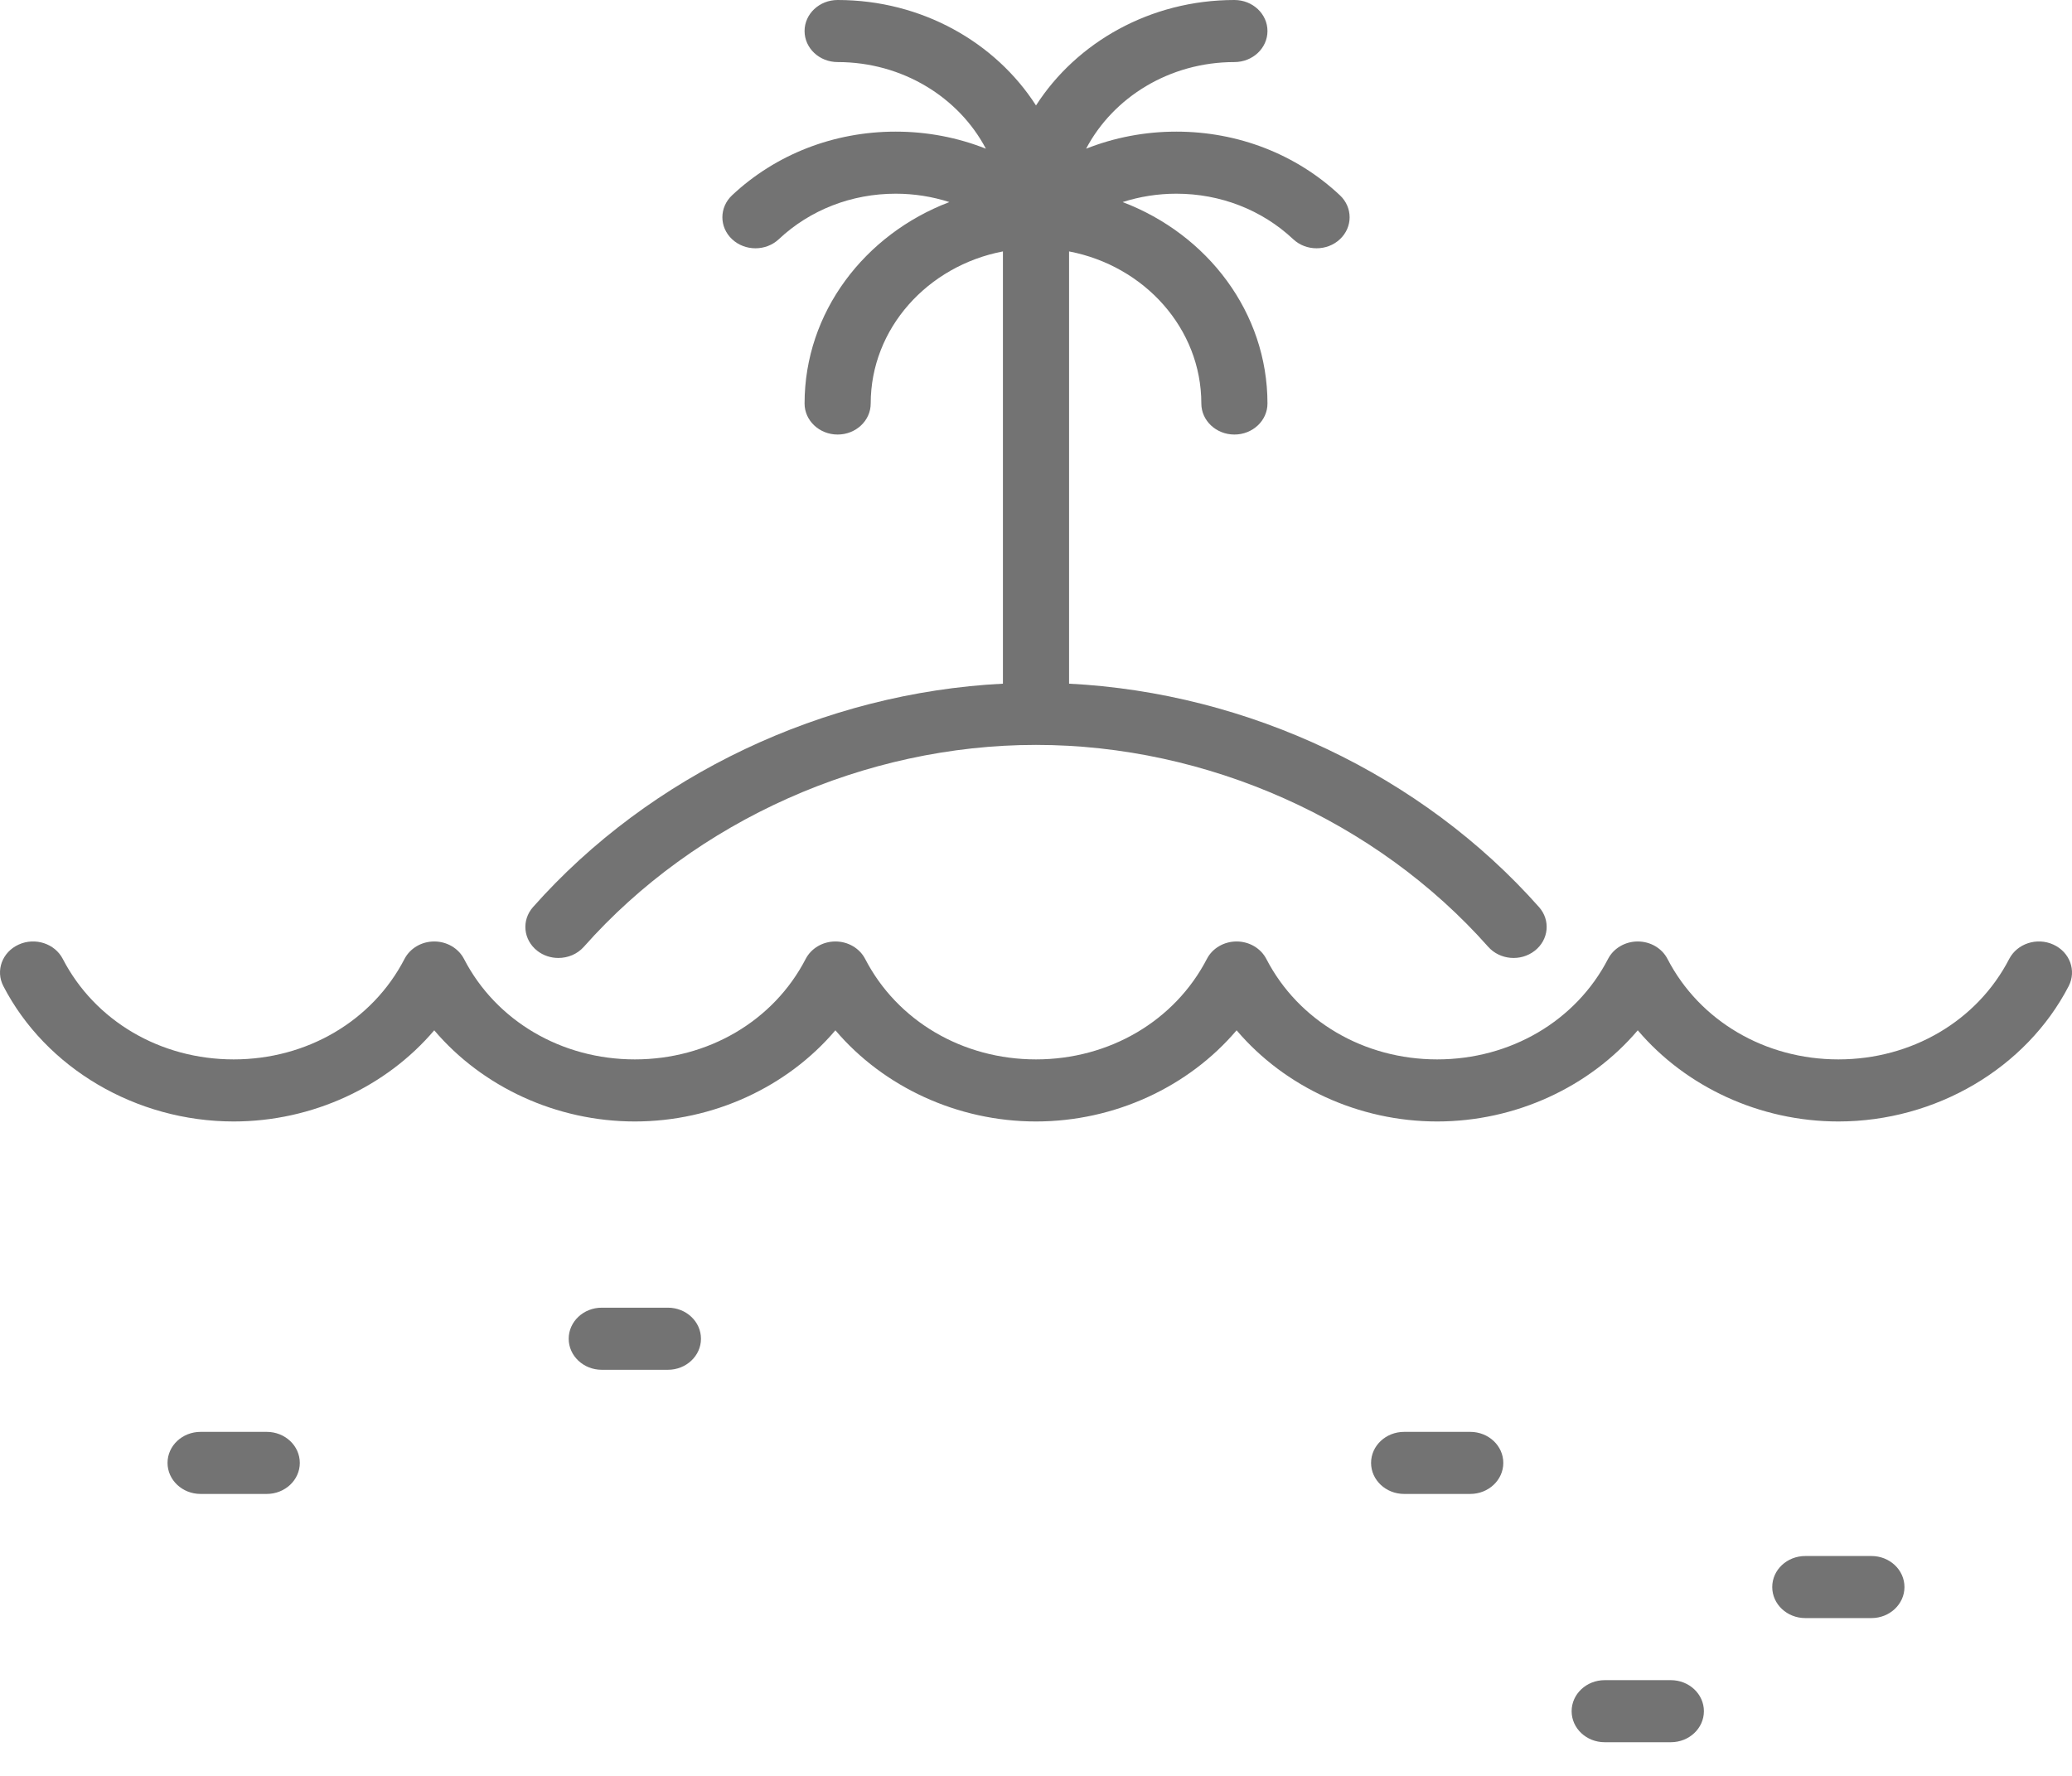 <svg width="49" height="42" viewBox="0 0 49 42" fill="none" xmlns="http://www.w3.org/2000/svg">
<path d="M15.795 30.927H14.231C13.799 30.927 13.449 31.256 13.449 31.662C13.449 32.067 13.799 32.396 14.231 32.396H15.795C16.227 32.396 16.577 32.067 16.577 31.662C16.577 31.256 16.227 30.927 15.795 30.927Z" fill="#737373"/>
<path d="M39.513 39.736H37.949C37.517 39.736 37.167 40.065 37.167 40.47C37.167 40.876 37.517 41.204 37.949 41.204H39.513C39.945 41.204 40.295 40.876 40.295 40.47C40.295 40.065 39.945 39.736 39.513 39.736Z" fill="#737373"/>
<path d="M44.257 36.8H42.693C42.261 36.8 41.911 37.128 41.911 37.534C41.911 37.939 42.261 38.268 42.693 38.268H44.257C44.688 38.268 45.038 37.939 45.038 37.534C45.038 37.128 44.688 36.8 44.257 36.8Z" fill="#737373"/>
<path d="M34.769 33.864H33.206C32.774 33.864 32.424 34.192 32.424 34.598C32.424 35.003 32.774 35.332 33.206 35.332H34.769C35.201 35.332 35.551 35.003 35.551 34.598C35.551 34.192 35.201 33.864 34.769 33.864Z" fill="#737373"/>
<path d="M6.308 33.864H4.744C4.312 33.864 3.962 34.192 3.962 34.598C3.962 35.003 4.312 35.332 4.744 35.332H6.308C6.74 35.332 7.09 35.003 7.09 34.598C7.09 34.192 6.74 33.864 6.308 33.864Z" fill="#737373"/>
<path d="M36.396 21.453C33.624 18.324 29.516 16.384 25.282 16.169V5.946C27.064 6.287 28.41 7.77 28.41 9.543C28.41 9.948 28.76 10.277 29.192 10.277C29.624 10.277 29.974 9.948 29.974 9.543C29.974 7.389 28.555 5.542 26.549 4.779C26.952 4.65 27.379 4.581 27.818 4.581C28.861 4.581 29.843 4.963 30.582 5.657C30.735 5.801 30.935 5.872 31.135 5.872C31.335 5.872 31.535 5.801 31.688 5.657C31.993 5.371 31.993 4.906 31.688 4.619C30.654 3.648 29.279 3.113 27.818 3.113C27.073 3.113 26.351 3.253 25.685 3.517C26.324 2.304 27.656 1.468 29.192 1.468C29.624 1.468 29.974 1.139 29.974 0.734C29.974 0.329 29.624 0 29.192 0C27.203 0 25.459 1.001 24.5 2.494C23.542 1.001 21.797 0 19.809 0C19.377 0 19.027 0.329 19.027 0.734C19.027 1.139 19.377 1.468 19.809 1.468C21.345 1.468 22.676 2.304 23.315 3.517C22.649 3.253 21.927 3.113 21.183 3.113C19.721 3.113 18.347 3.648 17.312 4.619C17.007 4.906 17.007 5.371 17.312 5.657C17.618 5.944 18.113 5.944 18.418 5.657C19.157 4.963 20.139 4.581 21.183 4.581C21.621 4.581 22.048 4.65 22.451 4.779C20.446 5.542 19.027 7.389 19.027 9.543C19.027 9.948 19.377 10.277 19.809 10.277C20.241 10.277 20.591 9.948 20.591 9.543C20.591 7.77 21.936 6.287 23.718 5.946V16.169C19.484 16.384 15.377 18.324 12.605 21.453C12.329 21.765 12.374 22.227 12.706 22.487C12.852 22.601 13.029 22.656 13.205 22.656C13.43 22.656 13.652 22.566 13.807 22.392C16.456 19.402 20.453 17.617 24.5 17.617C28.547 17.617 32.545 19.402 35.193 22.391C35.469 22.703 35.962 22.746 36.294 22.486C36.627 22.227 36.672 21.764 36.396 21.453Z" fill="#737373"/>
<path d="M48.56 22.34C48.171 22.162 47.704 22.315 47.515 22.679C46.757 24.145 45.209 25.055 43.475 25.055C41.741 25.055 40.193 24.145 39.434 22.679C39.304 22.427 39.031 22.266 38.731 22.266C38.432 22.266 38.158 22.427 38.028 22.679C37.27 24.145 35.721 25.055 33.987 25.055C32.254 25.055 30.705 24.145 29.947 22.679C29.816 22.427 29.543 22.266 29.244 22.266C28.944 22.266 28.671 22.427 28.541 22.679C27.782 24.145 26.234 25.055 24.5 25.055C22.766 25.055 21.218 24.145 20.46 22.679C20.329 22.427 20.056 22.266 19.757 22.266C19.457 22.266 19.184 22.427 19.053 22.679C18.295 24.145 16.747 25.055 15.013 25.055C13.279 25.055 11.731 24.145 10.973 22.679C10.842 22.427 10.569 22.266 10.269 22.266C9.97 22.266 9.697 22.427 9.566 22.679C8.808 24.145 7.26 25.055 5.526 25.055C3.792 25.055 2.244 24.145 1.485 22.679C1.297 22.315 0.829 22.162 0.44 22.34C0.052 22.517 -0.11 22.956 0.079 23.321C1.085 25.266 3.223 26.523 5.526 26.523C7.383 26.523 9.133 25.705 10.269 24.367C11.405 25.705 13.155 26.523 15.013 26.523C16.87 26.523 18.621 25.705 19.756 24.367C20.892 25.705 22.643 26.523 24.5 26.523C26.358 26.523 28.108 25.705 29.244 24.367C30.38 25.705 32.13 26.523 33.987 26.523C35.845 26.523 37.595 25.705 38.731 24.367C39.867 25.705 41.617 26.523 43.475 26.523C45.777 26.523 47.915 25.266 48.922 23.321C49.11 22.956 48.948 22.517 48.56 22.34Z" fill="#737373"/>
</svg>
